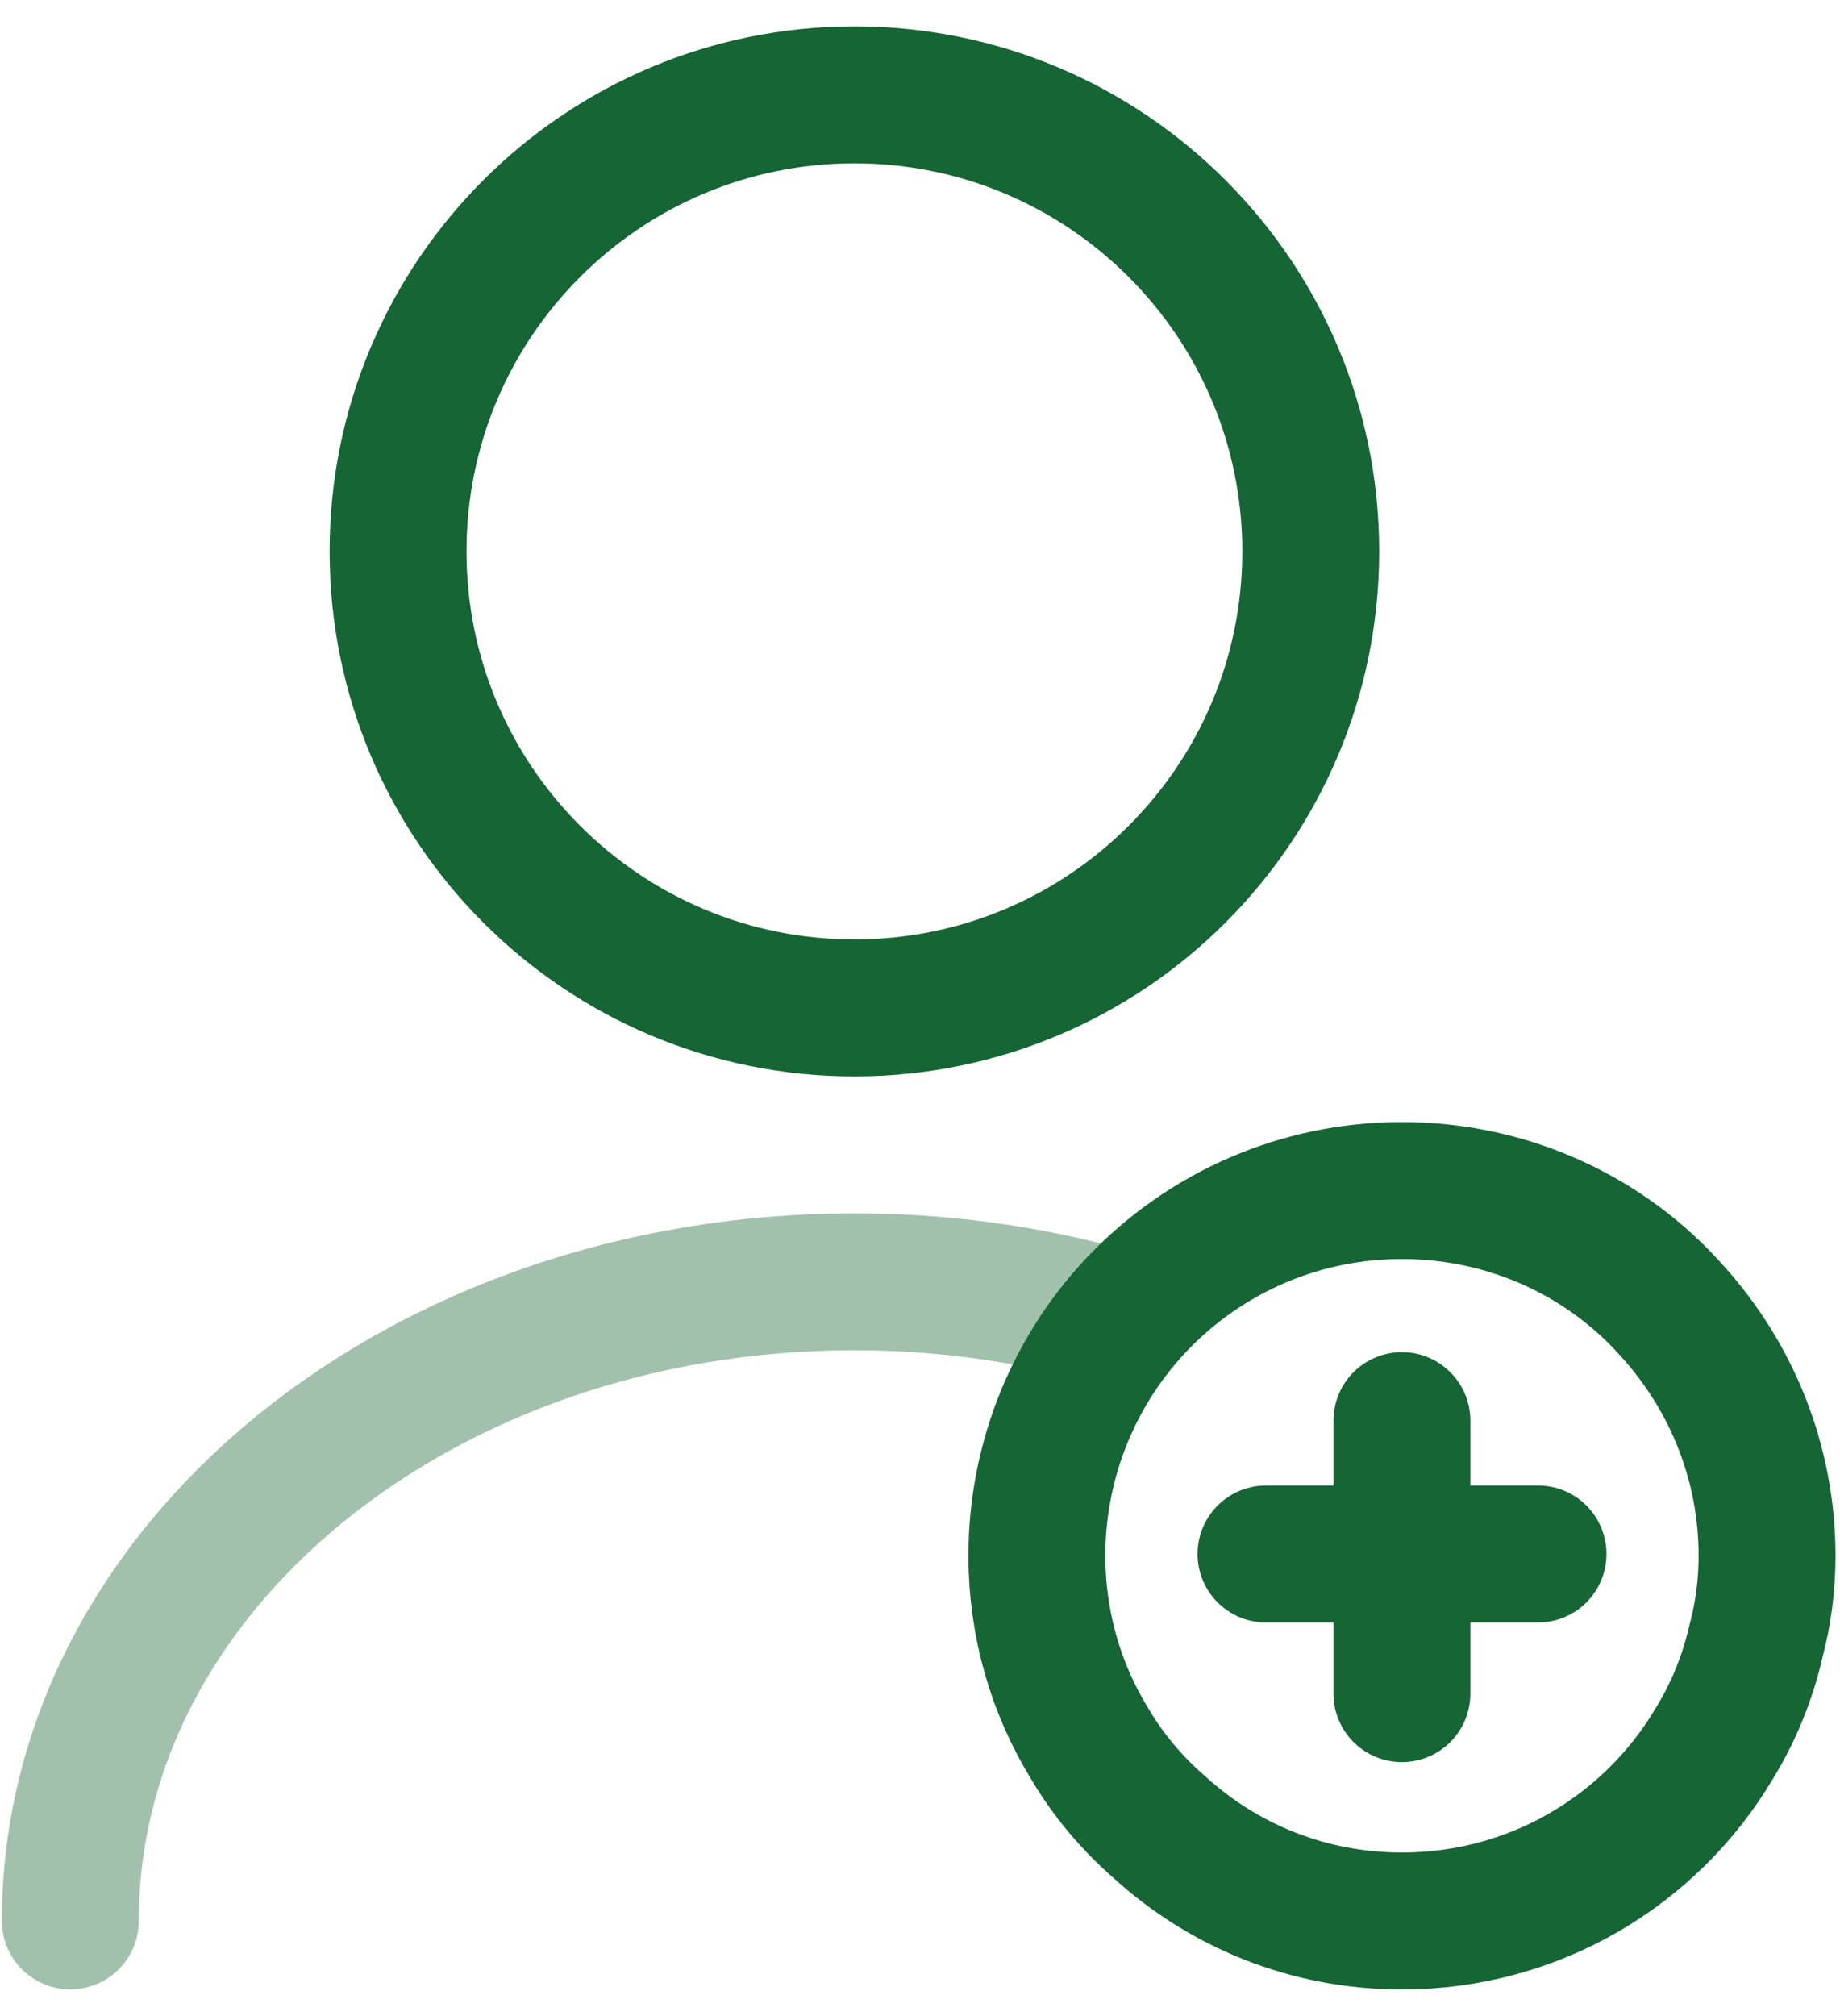 <svg width="42" height="46" viewBox="0 0 42 46" fill="none" xmlns="http://www.w3.org/2000/svg">
<path d="M19.503 22.997C25.256 22.997 29.919 18.334 29.919 12.581C29.919 6.828 25.256 2.164 19.503 2.164C13.75 2.164 9.086 6.828 9.086 12.581C9.086 18.334 13.75 22.997 19.503 22.997Z" stroke="#166534" stroke-width="3.125" stroke-linecap="round" stroke-linejoin="round"/>
<path opacity="0.4" d="M1.605 43.829C1.605 35.767 9.626 29.246 19.501 29.246C21.501 29.246 23.439 29.517 25.251 30.017" stroke="#166534" stroke-width="3.125" stroke-linecap="round" stroke-linejoin="round"/>
<path d="M40.335 35.497C40.335 36.164 40.251 36.81 40.085 37.435C39.897 38.268 39.564 39.081 39.126 39.789C37.689 42.206 35.043 43.831 32.001 43.831C29.855 43.831 27.918 43.018 26.46 41.685C25.835 41.143 25.293 40.497 24.876 39.789C24.105 38.539 23.668 37.06 23.668 35.497C23.668 33.247 24.564 31.185 26.022 29.685C27.543 28.122 29.668 27.164 32.001 27.164C34.46 27.164 36.689 28.227 38.189 29.935C39.522 31.414 40.335 33.372 40.335 35.497Z" stroke="#166534" stroke-width="3.125" stroke-miterlimit="10" stroke-linecap="round" stroke-linejoin="round"/>
<path d="M35.107 35.457H28.898" stroke="#166534" stroke-width="3.125" stroke-miterlimit="10" stroke-linecap="round" stroke-linejoin="round"/>
<path d="M32 32.414V38.643" stroke="#166534" stroke-width="3.125" stroke-miterlimit="10" stroke-linecap="round" stroke-linejoin="round"/>
</svg>
